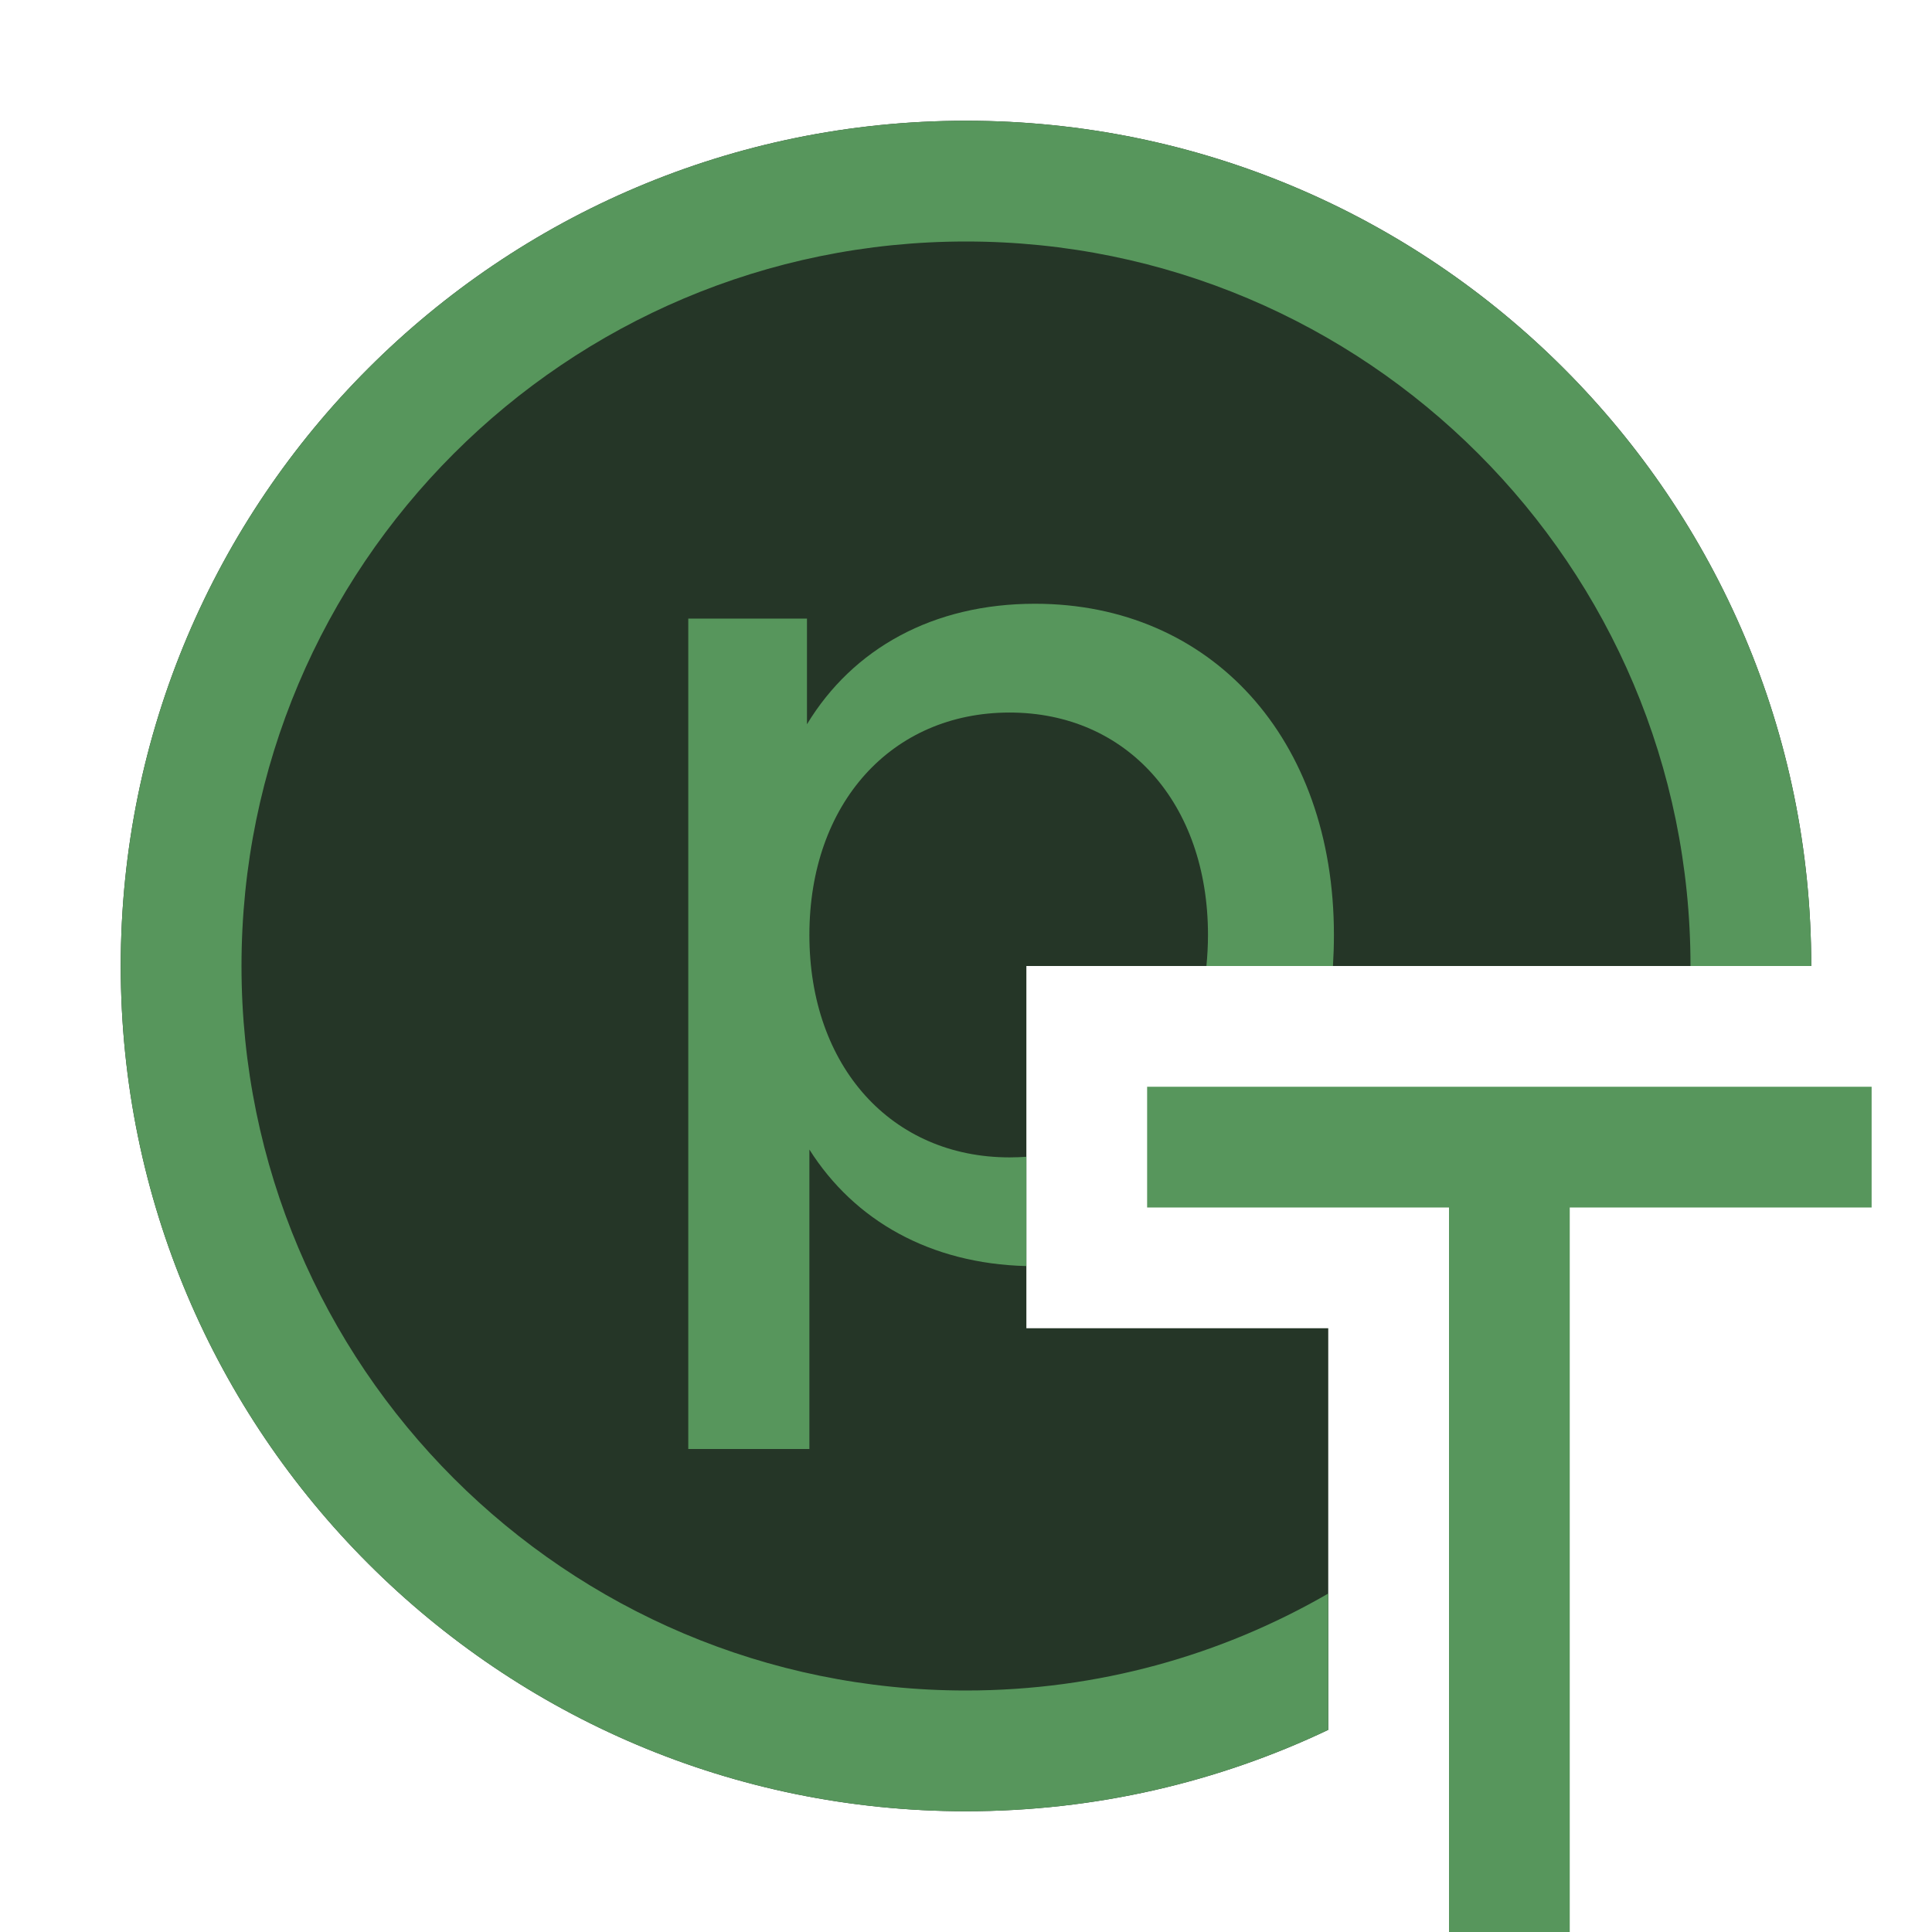 <svg width="16" height="16" viewBox="0 0 16 16" fill="none" xmlns="http://www.w3.org/2000/svg">
<path fill-rule="evenodd" clip-rule="evenodd" d="M12 10H9.5V9H15.5V10H13V16H12V10Z" fill="#57965C"/>
<path d="M15 8C15 4.134 11.866 1 8 1C4.134 1 1 4.134 1 8C1 11.866 4.134 15 8 15C9.074 15 10.091 14.758 11 14.326V11H8.5V8H15Z" fill="#253627"/>
<path d="M11 13.197C10.117 13.708 9.093 14 8 14C4.686 14 2 11.314 2 8C2 4.686 4.686 2 8 2C11.314 2 14 4.686 14 8H15C15 4.134 11.866 1 8 1C4.134 1 1 4.134 1 8C1 11.866 4.134 15 8 15C9.074 15 10.091 14.758 11 14.326V13.197Z" fill="#57965C"/>
<path d="M6.683 5.998C7.063 5.371 7.727 5 8.571 5C10.029 5 11.047 6.115 11.047 7.743C11.047 7.83 11.044 7.916 11.039 8H9.991C9.999 7.917 10.004 7.831 10.004 7.743C10.004 6.653 9.333 5.901 8.361 5.901C7.384 5.901 6.703 6.653 6.703 7.743C6.703 8.833 7.384 9.585 8.361 9.585C8.408 9.585 8.455 9.583 8.5 9.58V10.485C7.705 10.465 7.076 10.11 6.703 9.52V12H5.7V5.123H6.683V5.998Z" fill="#57965C"/>
</svg>
